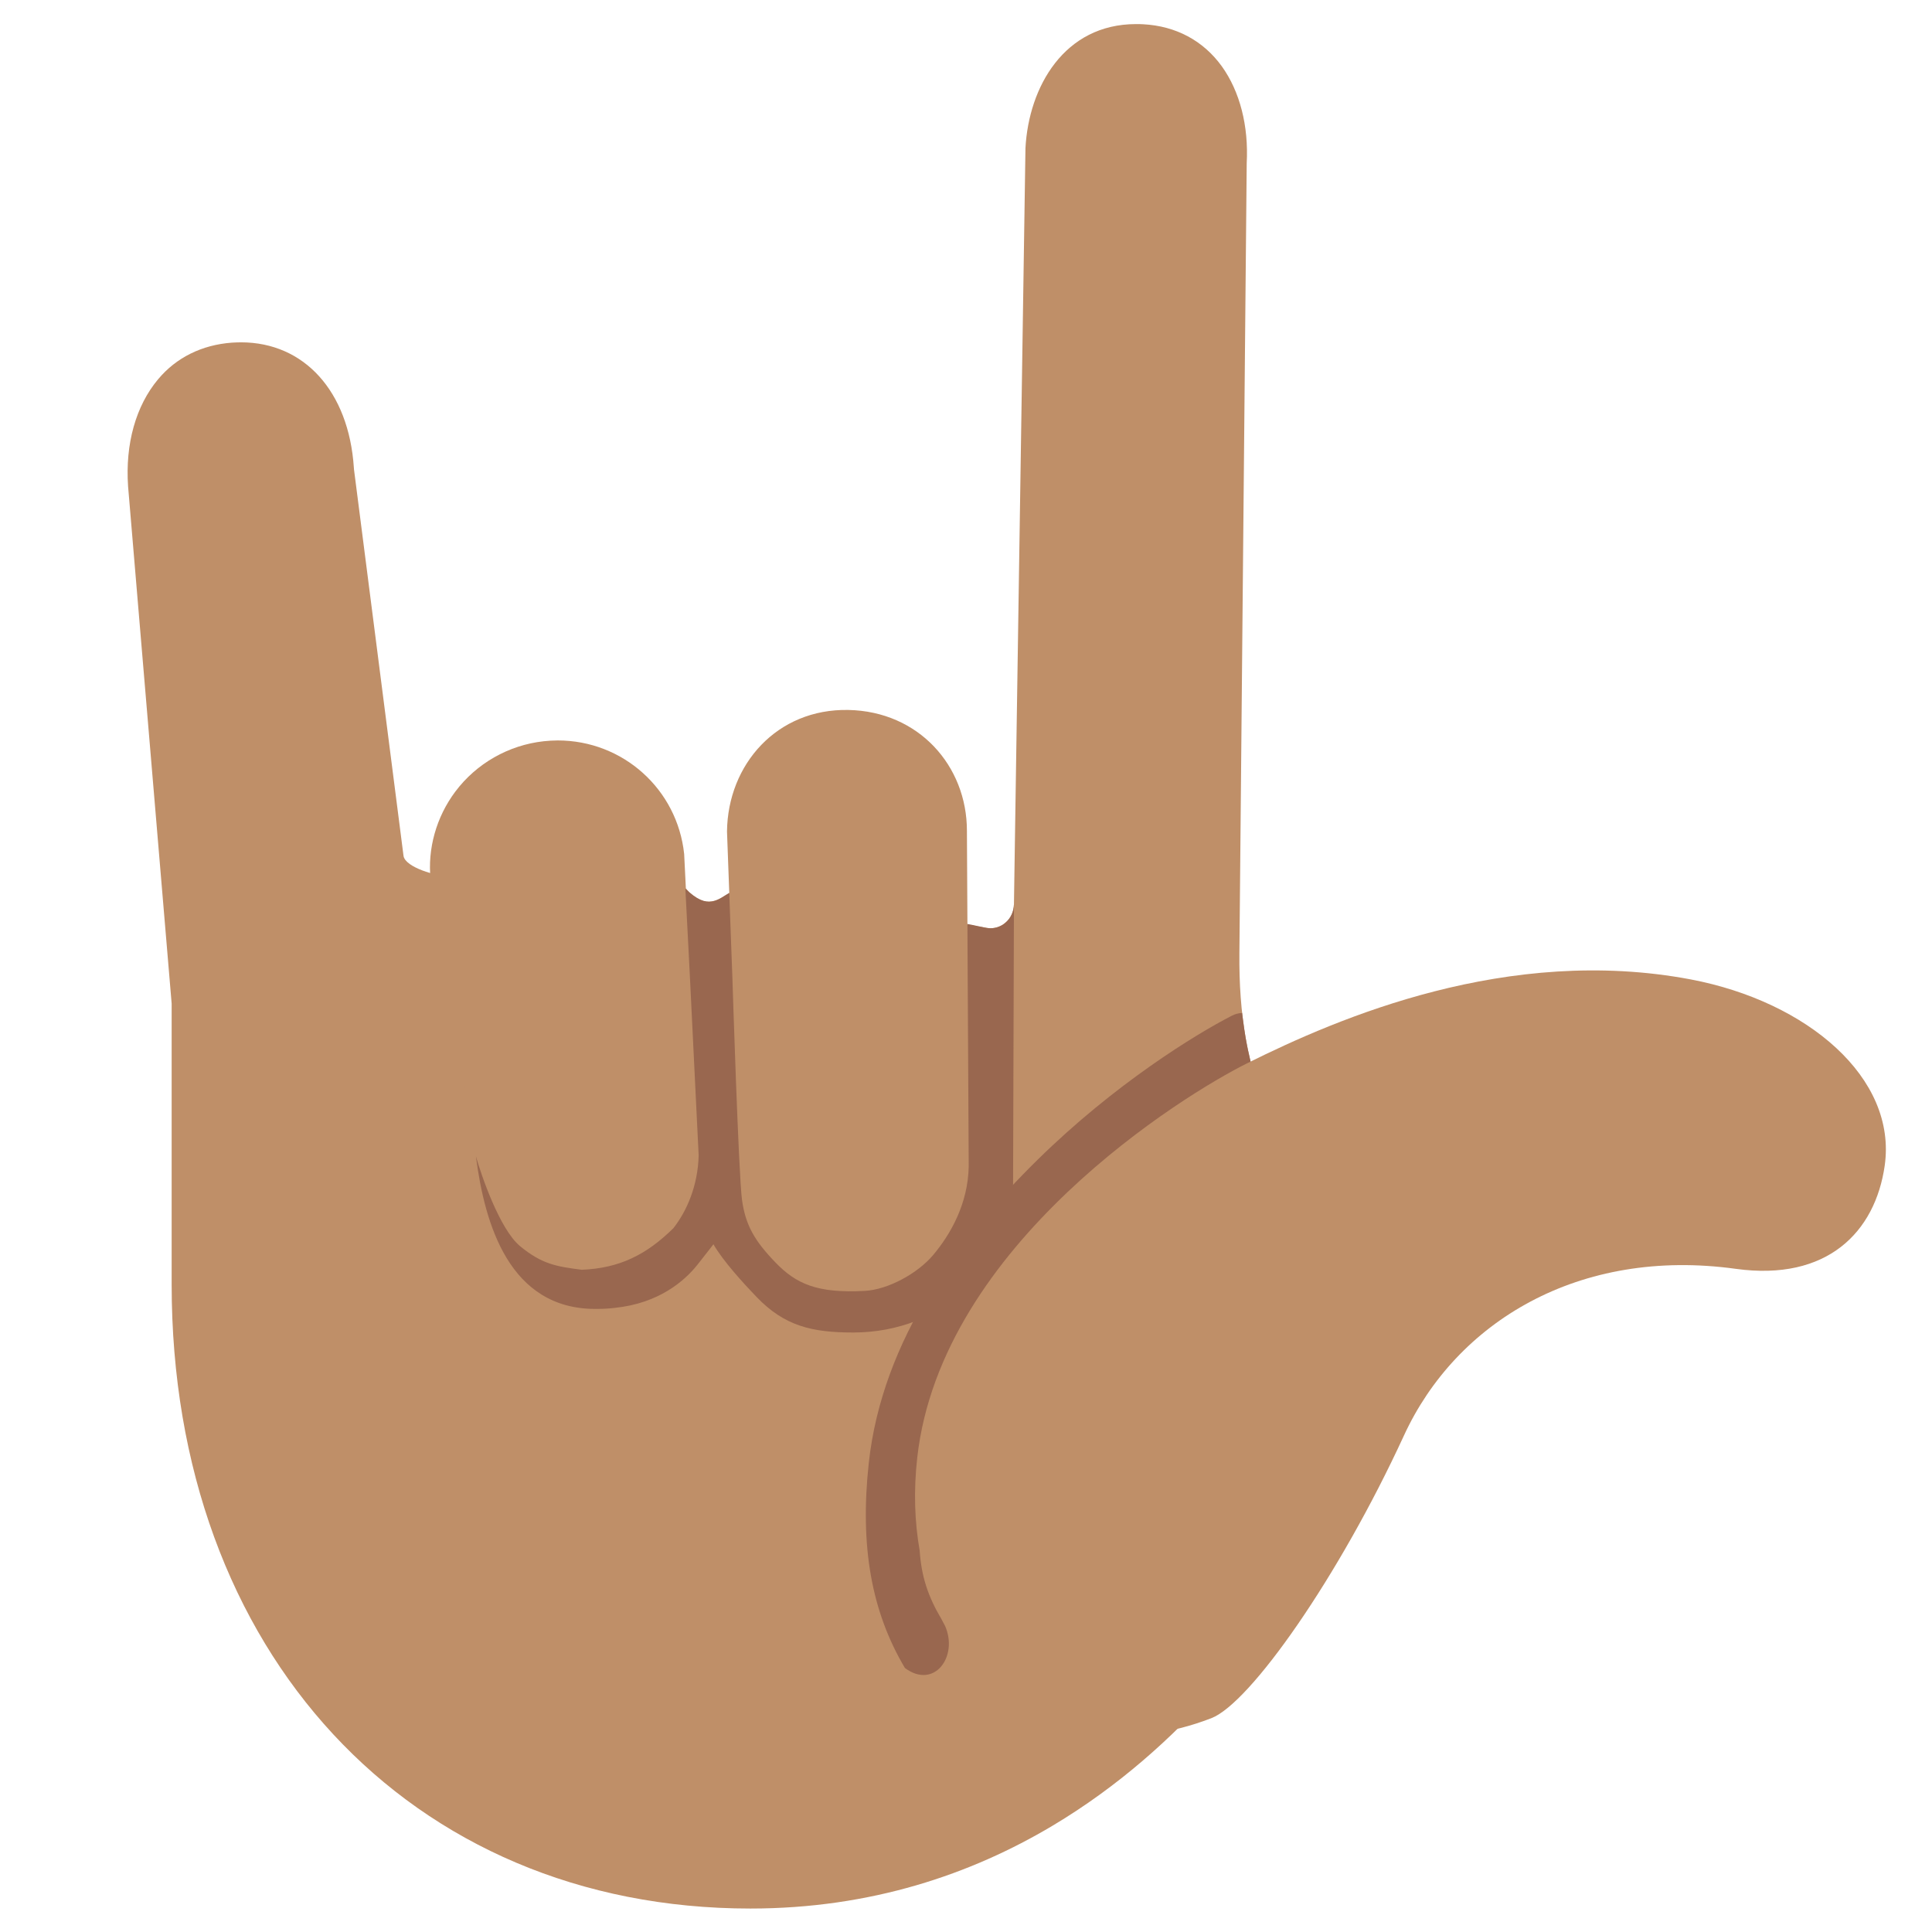 <?xml version="1.0" encoding="UTF-8" standalone="no"?>
<svg
   xmlns:dc="http://purl.org/dc/elements/1.1/"
   xmlns:cc="http://creativecommons.org/ns#"
   xmlns:rdf="http://www.w3.org/1999/02/22-rdf-syntax-ns#"
   xmlns:svg="http://www.w3.org/2000/svg"
   xmlns="http://www.w3.org/2000/svg"
   xmlns:xlink="http://www.w3.org/1999/xlink"
   xmlns:sodipodi="http://sodipodi.sourceforge.net/DTD/sodipodi-0.dtd"
   xmlns:inkscape="http://www.inkscape.org/namespaces/inkscape"
   width="128"
   height="128"
   style="enable-background:new 0 0 128 128;"
   version="1.1"
   id="svg309"
   sodipodi:docname="emoji_u1f91f.svg"
   inkscape:version="0.92.2 (5c3e80d, 2017-08-06)">
  <defs
     id="defs313" />
  <sodipodi:namedview
     pagecolor="#ffffff"
     bordercolor="#666666"
     borderopacity="1"
     objecttolerance="10"
     gridtolerance="10"
     guidetolerance="10"
     inkscape:pageopacity="0"
     inkscape:pageshadow="2"
     inkscape:window-width="1142"
     inkscape:window-height="789"
     id="namedview311"
     showgrid="false"
     inkscape:zoom="1.4142136"
     inkscape:cx="37.353744"
     inkscape:cy="88.544984"
     inkscape:window-x="778"
     inkscape:window-y="99"
     inkscape:window-maximized="0"
     inkscape:current-layer="Layer_1"
     inkscape:object-paths="true"
     inkscape:snap-intersection-paths="true"
     inkscape:snap-smooth-nodes="true" />
  <g
     id="Layer_1"
     transform="matrix(1.067,0,0,1.067,-4.29,-4.266)"
     style="stroke-width:0.938">
    <path
       sodipodi:nodetypes="ssccscscccccccscccsccccccccss"
       d="m 50.612,122.504 c -21.152,0 -35.933,-15.93 -35.933,-38.75 v -17.44 l -2.705,-32.11 c -0.184,-2.65 0.483,-5.01 1.866,-6.66 1.131,-1.35 2.716,-2.13 4.573,-2.27 0.193,-0.01 0.387,-0.02 0.57,-0.02 3.935,0 6.69,3.05 7.009,7.77 0,0.04 0.01,0.09 0.01,0.13 l 3.075,23.99 c 0.116,0.72 2.066,1.26 2.772,1.26 4.408,0.023 9.491,0.294 14.765,0.767 1.055,1.252 1.899,0.819 2.728,0.261 5.371,0.546 10.851,1.289 15.945,2.182 0.077,0.01 0.164,0.02 0.242,0.02 0.338,0 0.667,-0.12 0.928,-0.35 0.329,-0.28 0.512,-0.69 0.522,-1.13 l 0.715,-46.96 c 0.203,-3.8 2.407,-7.7 6.864,-7.7 0.145,0 0.29,0 0.445,0.01 2.04,0.11 3.732,1.02 4.882,2.61 1.121,1.56 1.672,3.7 1.547,6.02 l -0.454,49.03 c -0.019,1.94 0.106,3.66 0.387,5.27 1.305,7.53 4.689,9.15 6.922,10.23 0.967,0.47 1.527,0.75 1.779,1.25 1.701,3.39 0.29,12.27 -5.008,21.28 -2.331,3.984 -7.423,11.249 -15.697,16.176 -5.037,3 -11.255,5.134 -18.747,5.134 z"
       style="fill:#BF8F68;fill-opacity:1;stroke:none;stroke-width:0.094;stroke-miterlimit:4;stroke-dasharray:none;stroke-opacity:1"
       id="path9"
       inkscape:connector-curvature="0" />
    <path
       sodipodi:nodetypes="scccscccs"
       d="m 56.78,84.224 c -1.943,0 -3.616,-0.67 -4.834,-1.95 -1.324,-1.39 -2.04,-3.4 -2.011,-5.67 l -0.773,-20.98 c 0.048,-4.17 3.108,-7.63 7.534,-7.543 4.369,0.086 7.364,3.47 7.363,7.503 l 0.112,20.83 c -0.058,4.61 -3.226,7.79 -7.364,7.81 z"
       style="opacity:1;vector-effect:none;fill:#BF8F68;fill-opacity:1;stroke:none;stroke-width:0.094;stroke-linecap:butt;stroke-linejoin:miter;stroke-miterlimit:4;stroke-dasharray:none;stroke-dashoffset:0;stroke-opacity:1"
       id="path29"
       inkscape:connector-curvature="0" />
    <path
       sodipodi:nodetypes="cccccscccc"
       d="m 40.464,82.854 c -3.669,0 -6.447,-2.83 -6.892,-7.05 l -2.815,-17.2 c -0.195,-1.89 0.344,-3.86 1.533,-5.45 1.31,-1.75 3.307,-2.89 5.49,-3.13 0.288,-0.03 0.585,-0.05 0.873,-0.05 4.05,0 7.422,3.03 7.849,7.05 l 0.845,17.02 c 0.26,2.44 -0.26,4.62 -1.458,6.22 -1.754,1.762 -3.367,2.499 -5.425,2.59 z"
       style="opacity:1;vector-effect:none;fill:#BF8F68;fill-opacity:1;stroke:none;stroke-width:0.094;stroke-linecap:butt;stroke-linejoin:miter;stroke-miterlimit:4;stroke-dasharray:none;stroke-dashoffset:0;stroke-opacity:1"
       id="path40"
       inkscape:connector-curvature="0" />
    <path
       d="m 109.011,64.814 c 7.25,1.38 12.809,6.12 12.036,11.56 -0.59,4.13 -3.577,7.19 -9.242,6.41 -9.764,-1.35 -17.372,3.32 -20.61,10.35 -4.051,8.8 -9.551,16.62 -11.958,17.55 -10.383,4.02 -19.653,-3.74 -18.261,-16.18 1.479,-13.25 16.56,-22.54 20.494,-24.49 5.665,-2.82 16.183,-7.35 27.542,-5.2 z"
       style="opacity:1;vector-effect:none;fill:#BF8F68;fill-opacity:1;stroke:none;stroke-width:0.938;stroke-linecap:butt;stroke-linejoin:miter;stroke-miterlimit:4;stroke-dasharray:none;stroke-dashoffset:0;stroke-opacity:1"
       id="path51"
       inkscape:connector-curvature="0" />
    <path
       inkscape:connector-curvature="0"
       id="path1211"
       d="m 81.146,66.895 c -0.228,0.01 -0.444,0.069 -0.647,0.176 -2.231,1.145 -7.257,4.224 -12.058,8.945 -4.801,4.72 -9.644,11.103 -10.478,18.84 -0.555,5.138 0.159,9.198 2.247,12.714 1.831,1.355 3.325,-0.73 2.492,-2.614 -0.07,-0.132 -0.143,-0.26 -0.209,-0.396 -0.002,-0.003 -0.004,-0.007 -0.005,-0.009 -0.857,-1.444 -1.255,-2.677 -1.363,-4.274 -0.313,-1.775 -0.382,-3.708 -0.15,-5.773 1.479,-13.25 16.56,-22.539 20.494,-24.489 0.063,-0.031 0.143,-0.067 0.207,-0.099 -0.112,-0.471 -0.221,-0.951 -0.313,-1.481 -0.087,-0.5 -0.217,-1.54 -0.217,-1.54 z"
       style="color:#000000;font-style:normal;font-variant:normal;font-weight:normal;font-stretch:normal;font-size:medium;line-height:normal;font-family:sans-serif;font-variant-ligatures:normal;font-variant-position:normal;font-variant-caps:normal;font-variant-numeric:normal;font-variant-alternates:normal;font-feature-settings:normal;text-indent:0;text-align:start;text-decoration:none;text-decoration-line:none;text-decoration-style:solid;text-decoration-color:#000000;letter-spacing:normal;word-spacing:normal;text-transform:none;writing-mode:lr-tb;direction:ltr;text-orientation:mixed;dominant-baseline:auto;baseline-shift:baseline;text-anchor:start;white-space:normal;shape-padding:0;clip-rule:nonzero;display:inline;overflow:visible;visibility:visible;opacity:1;isolation:auto;mix-blend-mode:normal;color-interpolation:sRGB;color-interpolation-filters:linearRGB;solid-color:#000000;solid-opacity:1;vector-effect:none;fill:#99674F;fill-opacity:1;fill-rule:nonzero;stroke:none;stroke-width:3.281;stroke-linecap:round;stroke-linejoin:round;stroke-miterlimit:4;stroke-dasharray:none;stroke-dashoffset:0;stroke-opacity:1;color-rendering:auto;image-rendering:auto;shape-rendering:auto;text-rendering:auto;enable-background:accumulate"
       sodipodi:nodetypes="ccsccccccccccc" />
    <path
       sodipodi:nodetypes="cscsccscccccsccccsszcccccccsc"
       inkscape:connector-curvature="0"
       id="path1213"
       d="m 33.572,75.804 c 0.547,4.219 2.078,9.469 7.42,9.469 0.369,0 0.783,-0.012 1.228,-0.068 2.68,-0.284 4.286,-1.634 5.126,-2.701 0.84,-1.067 0.905,-1.158 0.974,-1.247 0.589,1.043 1.933,2.499 2.686,3.281 1.72,1.786 3.409,2.199 5.996,2.199 h 0.037 0.004 c 5.512,-0.026 9.804,-4.017 9.882,-9.244 l 0.054,-17.338 c -0.01,0.44 -0.193,0.85 -0.522,1.13 -0.261,0.23 -0.589,0.35 -0.928,0.35 -0.077,0 -0.165,-0.01 -0.243,-0.02 -0.155,-0.027 -1.04,-0.22 -1.196,-0.247 l 0.081,15.047 c -0.041,2.353 -1.153,4.254 -2.204,5.506 -0.962,1.146 -2.802,2.152 -4.241,2.231 -2.964,0.162 -4.276,-0.435 -5.563,-1.772 C 50.878,81.044 50.311,80.077 50.094,78.502 49.878,76.928 49.498,64.749 49.498,64.749 l -0.197,-5.312 c -0.712,0.409 -1.297,1.118 -2.724,-0.258 l 0.273,5.287 0.552,11.276 c -0.047,1.863 -0.723,3.443 -1.574,4.523 -1.656,1.625 -3.31,2.479 -5.684,2.576 -1.578,-0.201 -2.467,-0.347 -3.821,-1.457 -1.289,-1.057 -2.443,-4.496 -2.75,-5.58 z"
       style="color:#000000;font-style:normal;font-variant:normal;font-weight:normal;font-stretch:normal;font-size:medium;line-height:normal;font-family:sans-serif;font-variant-ligatures:normal;font-variant-position:normal;font-variant-caps:normal;font-variant-numeric:normal;font-variant-alternates:normal;font-feature-settings:normal;text-indent:0;text-align:start;text-decoration:none;text-decoration-line:none;text-decoration-style:solid;text-decoration-color:#000000;letter-spacing:normal;word-spacing:normal;text-transform:none;writing-mode:lr-tb;direction:ltr;text-orientation:mixed;dominant-baseline:auto;baseline-shift:baseline;text-anchor:start;white-space:normal;shape-padding:0;clip-rule:nonzero;display:inline;overflow:visible;visibility:visible;opacity:1;isolation:auto;mix-blend-mode:normal;color-interpolation:sRGB;color-interpolation-filters:linearRGB;solid-color:#000000;solid-opacity:1;vector-effect:none;fill:#99674F;fill-opacity:1;fill-rule:nonzero;stroke:none;stroke-width:3.281;stroke-linecap:butt;stroke-linejoin:miter;stroke-miterlimit:4;stroke-dasharray:none;stroke-dashoffset:0;stroke-opacity:1;color-rendering:auto;image-rendering:auto;shape-rendering:auto;text-rendering:auto;enable-background:accumulate" />
  </g>
  <g
     id="Layer_2"
     style="display:none;">
    <g
       style="display:inline;"
       id="g306">
      <g
         style="opacity:0.6;"
         id="g88">
        <circle
           cx="64"
           cy="64"
           r="28"
           style="opacity:0.61;fill:none;stroke:#000000;stroke-width:0.263;stroke-miterlimit:10;"
           id="circle60" />
        <line
           style="opacity:0.61;fill:none;stroke:#000000;stroke-width:0.25;stroke-miterlimit:10;"
           x1="84"
           x2="84"
           y1="0"
           y2="128"
           id="line62" />
        <line
           style="opacity:0.61;fill:none;stroke:#000000;stroke-width:0.25;stroke-miterlimit:10;"
           x1="44"
           x2="44"
           y1="0"
           y2="128"
           id="line64" />
        <line
           style="opacity:0.61;fill:none;stroke:#000000;stroke-width:0.25;stroke-miterlimit:10;"
           x1="64"
           x2="64"
           y1="0"
           y2="128"
           id="line66" />
        <line
           style="opacity:0.61;fill:none;stroke:#000000;stroke-width:0.25;stroke-miterlimit:10;"
           x1="128"
           x2="0"
           y1="64"
           y2="64"
           id="line68" />
        <line
           style="opacity:0.61;fill:none;stroke:#000000;stroke-width:0.25;stroke-miterlimit:10;"
           x1="128"
           x2="0"
           y1="44"
           y2="44"
           id="line70" />
        <line
           style="opacity:0.61;fill:none;stroke:#000000;stroke-width:0.25;stroke-miterlimit:10;"
           x1="128"
           x2="0"
           y1="83.75"
           y2="83.75"
           id="line72" />
        <line
           style="opacity:0.61;fill:none;stroke:#000000;stroke-width:0.25;stroke-miterlimit:10;"
           x1="128"
           x2="0"
           y1="128"
           y2="0"
           id="line74" />
        <line
           style="opacity:0.61;fill:none;stroke:#000000;stroke-width:0.25;stroke-miterlimit:10;"
           x1="0"
           x2="128"
           y1="128"
           y2="0"
           id="line76" />
        <g
           style="opacity:0.61;"
           id="g80">
          <path
             d="M64,4.26c32.94,0,59.74,26.8,59.74,59.74S96.94,123.74,64,123.74S4.26,96.94,4.26,64S31.06,4.26,64,4.26 M64,4 C30.86,4,4,30.86,4,64s26.86,60,60,60s60-26.86,60-60S97.14,4,64,4L64,4z"
             id="path78" />
        </g>
        <path
           d="M107.97,115.97H20.03 c-4.42,0-8.03-3.61-8.03-8.03V20.03c0-4.42,3.61-8.03,8.03-8.03h87.94c4.42,0,8.03,3.61,8.03,8.03v87.91 C116,112.36,112.39,115.97,107.97,115.97z"
           style="opacity:0.61;fill:none;stroke:#000000;stroke-width:0.258;stroke-miterlimit:10;"
           id="path82" />
        <path
           d="M100,124H28c-4.4,0-8-3.6-8-8 V12c0-4.4,3.6-8,8-8h72c4.4,0,8,3.6,8,8v104C108,120.4,104.4,124,100,124z"
           style="opacity:0.61;fill:none;stroke:#000000;stroke-width:0.263;stroke-miterlimit:10;"
           id="path84" />
        <path
           d="M113.77,108H14.23 C8.6,108,4,103.4,4,97.77V30.28c0-5.63,4.6-10.23,10.23-10.23h99.54c5.63,0,10.23,4.6,10.23,10.23v67.48 C124,103.4,119.4,108,113.77,108z"
           style="opacity:0.61;fill:none;stroke:#000000;stroke-width:0.263;stroke-miterlimit:10;"
           id="path86" />
      </g>
      <g
         id="g304">
        <g
           style="opacity:0.2;"
           id="g292">
          <defs
             id="defs91">
            <rect
               id="SVGID_49_"
               height="128"
               style="opacity:0.2;"
               width="128"
               x="0"
               y="0" />
          </defs>
          <clipPath
             id="SVGID_6_">
            <use
               style="overflow:visible;"
               xlink:href="#SVGID_49_"
               id="use93" />
          </clipPath>
          <g
             style="clip-path:url(#SVGID_6_);"
             clip-path="url(#SVGID_6_)"
             id="g290">
            <g
               id="g190">
              <line
                 style="fill:none;stroke:#000000;stroke-width:0.25;stroke-miterlimit:10;"
                 x1="-28"
                 x2="-28"
                 y1="160"
                 y2="-32"
                 id="line96" />
              <line
                 style="fill:none;stroke:#000000;stroke-width:0.25;stroke-miterlimit:10;"
                 x1="-24"
                 x2="-24"
                 y1="160"
                 y2="-32"
                 id="line98" />
              <line
                 style="fill:none;stroke:#000000;stroke-width:0.25;stroke-miterlimit:10;"
                 x1="-20"
                 x2="-20"
                 y1="160"
                 y2="-32"
                 id="line100" />
              <line
                 style="fill:none;stroke:#000000;stroke-width:0.25;stroke-miterlimit:10;"
                 x1="-16"
                 x2="-16"
                 y1="160"
                 y2="-32"
                 id="line102" />
              <line
                 style="fill:none;stroke:#000000;stroke-width:0.25;stroke-miterlimit:10;"
                 x1="-12"
                 x2="-12"
                 y1="160"
                 y2="-32"
                 id="line104" />
              <line
                 style="fill:none;stroke:#000000;stroke-width:0.25;stroke-miterlimit:10;"
                 x1="-8"
                 x2="-8"
                 y1="160"
                 y2="-32"
                 id="line106" />
              <line
                 style="fill:none;stroke:#000000;stroke-width:0.25;stroke-miterlimit:10;"
                 x1="-4"
                 x2="-4"
                 y1="160"
                 y2="-32"
                 id="line108" />
              <line
                 style="fill:none;stroke:#000000;stroke-width:0.25;stroke-miterlimit:10;"
                 x1="0"
                 x2="0"
                 y1="160"
                 y2="-32"
                 id="line110" />
              <line
                 style="fill:none;stroke:#000000;stroke-width:0.25;stroke-miterlimit:10;"
                 x1="4"
                 x2="4"
                 y1="160"
                 y2="-32"
                 id="line112" />
              <line
                 style="fill:none;stroke:#000000;stroke-width:0.25;stroke-miterlimit:10;"
                 x1="8"
                 x2="8"
                 y1="160"
                 y2="-32"
                 id="line114" />
              <line
                 style="fill:none;stroke:#000000;stroke-width:0.25;stroke-miterlimit:10;"
                 x1="12"
                 x2="12"
                 y1="160"
                 y2="-32"
                 id="line116" />
              <line
                 style="fill:none;stroke:#000000;stroke-width:0.25;stroke-miterlimit:10;"
                 x1="16"
                 x2="16"
                 y1="160"
                 y2="-32"
                 id="line118" />
              <line
                 style="fill:none;stroke:#000000;stroke-width:0.25;stroke-miterlimit:10;"
                 x1="20"
                 x2="20"
                 y1="160"
                 y2="-32"
                 id="line120" />
              <line
                 style="fill:none;stroke:#000000;stroke-width:0.25;stroke-miterlimit:10;"
                 x1="24"
                 x2="24"
                 y1="160"
                 y2="-32"
                 id="line122" />
              <line
                 style="fill:none;stroke:#000000;stroke-width:0.25;stroke-miterlimit:10;"
                 x1="28"
                 x2="28"
                 y1="160"
                 y2="-32"
                 id="line124" />
              <line
                 style="fill:none;stroke:#000000;stroke-width:0.25;stroke-miterlimit:10;"
                 x1="32"
                 x2="32"
                 y1="160"
                 y2="-32"
                 id="line126" />
              <line
                 style="fill:none;stroke:#000000;stroke-width:0.25;stroke-miterlimit:10;"
                 x1="36"
                 x2="36"
                 y1="160"
                 y2="-32"
                 id="line128" />
              <line
                 style="fill:none;stroke:#000000;stroke-width:0.25;stroke-miterlimit:10;"
                 x1="40"
                 x2="40"
                 y1="160"
                 y2="-32"
                 id="line130" />
              <line
                 style="fill:none;stroke:#000000;stroke-width:0.25;stroke-miterlimit:10;"
                 x1="44"
                 x2="44"
                 y1="160"
                 y2="-32"
                 id="line132" />
              <line
                 style="fill:none;stroke:#000000;stroke-width:0.25;stroke-miterlimit:10;"
                 x1="48"
                 x2="48"
                 y1="160"
                 y2="-32"
                 id="line134" />
              <line
                 style="fill:none;stroke:#000000;stroke-width:0.25;stroke-miterlimit:10;"
                 x1="52"
                 x2="52"
                 y1="160"
                 y2="-32"
                 id="line136" />
              <line
                 style="fill:none;stroke:#000000;stroke-width:0.25;stroke-miterlimit:10;"
                 x1="56"
                 x2="56"
                 y1="160"
                 y2="-32"
                 id="line138" />
              <line
                 style="fill:none;stroke:#000000;stroke-width:0.25;stroke-miterlimit:10;"
                 x1="60"
                 x2="60"
                 y1="160"
                 y2="-32"
                 id="line140" />
              <line
                 style="fill:none;stroke:#000000;stroke-width:0.25;stroke-miterlimit:10;"
                 x1="64"
                 x2="64"
                 y1="160"
                 y2="-32"
                 id="line142" />
              <line
                 style="fill:none;stroke:#000000;stroke-width:0.25;stroke-miterlimit:10;"
                 x1="68"
                 x2="68"
                 y1="160"
                 y2="-32"
                 id="line144" />
              <line
                 style="fill:none;stroke:#000000;stroke-width:0.25;stroke-miterlimit:10;"
                 x1="72"
                 x2="72"
                 y1="160"
                 y2="-32"
                 id="line146" />
              <line
                 style="fill:none;stroke:#000000;stroke-width:0.25;stroke-miterlimit:10;"
                 x1="76"
                 x2="76"
                 y1="160"
                 y2="-32"
                 id="line148" />
              <line
                 style="fill:none;stroke:#000000;stroke-width:0.25;stroke-miterlimit:10;"
                 x1="80"
                 x2="80"
                 y1="160"
                 y2="-32"
                 id="line150" />
              <line
                 style="fill:none;stroke:#000000;stroke-width:0.25;stroke-miterlimit:10;"
                 x1="84"
                 x2="84"
                 y1="160"
                 y2="-32"
                 id="line152" />
              <line
                 style="fill:none;stroke:#000000;stroke-width:0.25;stroke-miterlimit:10;"
                 x1="88"
                 x2="88"
                 y1="160"
                 y2="-32"
                 id="line154" />
              <line
                 style="fill:none;stroke:#000000;stroke-width:0.25;stroke-miterlimit:10;"
                 x1="92"
                 x2="92"
                 y1="160"
                 y2="-32"
                 id="line156" />
              <line
                 style="fill:none;stroke:#000000;stroke-width:0.25;stroke-miterlimit:10;"
                 x1="96"
                 x2="96"
                 y1="160"
                 y2="-32"
                 id="line158" />
              <line
                 style="fill:none;stroke:#000000;stroke-width:0.25;stroke-miterlimit:10;"
                 x1="100"
                 x2="100"
                 y1="160"
                 y2="-32"
                 id="line160" />
              <line
                 style="fill:none;stroke:#000000;stroke-width:0.25;stroke-miterlimit:10;"
                 x1="104"
                 x2="104"
                 y1="160"
                 y2="-32"
                 id="line162" />
              <line
                 style="fill:none;stroke:#000000;stroke-width:0.25;stroke-miterlimit:10;"
                 x1="108"
                 x2="108"
                 y1="160"
                 y2="-32"
                 id="line164" />
              <line
                 style="fill:none;stroke:#000000;stroke-width:0.25;stroke-miterlimit:10;"
                 x1="112"
                 x2="112"
                 y1="160"
                 y2="-32"
                 id="line166" />
              <line
                 style="fill:none;stroke:#000000;stroke-width:0.25;stroke-miterlimit:10;"
                 x1="116"
                 x2="116"
                 y1="160"
                 y2="-32"
                 id="line168" />
              <line
                 style="fill:none;stroke:#000000;stroke-width:0.25;stroke-miterlimit:10;"
                 x1="120"
                 x2="120"
                 y1="160"
                 y2="-32"
                 id="line170" />
              <line
                 style="fill:none;stroke:#000000;stroke-width:0.25;stroke-miterlimit:10;"
                 x1="124"
                 x2="124"
                 y1="160"
                 y2="-32"
                 id="line172" />
              <line
                 style="fill:none;stroke:#000000;stroke-width:0.25;stroke-miterlimit:10;"
                 x1="128"
                 x2="128"
                 y1="160"
                 y2="-32"
                 id="line174" />
              <line
                 style="fill:none;stroke:#000000;stroke-width:0.25;stroke-miterlimit:10;"
                 x1="132"
                 x2="132"
                 y1="160"
                 y2="-32"
                 id="line176" />
              <line
                 style="fill:none;stroke:#000000;stroke-width:0.25;stroke-miterlimit:10;"
                 x1="136"
                 x2="136"
                 y1="160"
                 y2="-32"
                 id="line178" />
              <line
                 style="fill:none;stroke:#000000;stroke-width:0.25;stroke-miterlimit:10;"
                 x1="137"
                 x2="137"
                 y1="166.05"
                 y2="-25.95"
                 id="line180" />
              <line
                 style="fill:none;stroke:#000000;stroke-width:0.25;stroke-miterlimit:10;"
                 x1="144"
                 x2="144"
                 y1="160"
                 y2="-32"
                 id="line182" />
              <line
                 style="fill:none;stroke:#000000;stroke-width:0.25;stroke-miterlimit:10;"
                 x1="148"
                 x2="148"
                 y1="160"
                 y2="-32"
                 id="line184" />
              <line
                 style="fill:none;stroke:#000000;stroke-width:0.25;stroke-miterlimit:10;"
                 x1="152"
                 x2="152"
                 y1="160"
                 y2="-32"
                 id="line186" />
              <line
                 style="fill:none;stroke:#000000;stroke-width:0.25;stroke-miterlimit:10;"
                 x1="156"
                 x2="156"
                 y1="160"
                 y2="-32"
                 id="line188" />
            </g>
            <g
               id="g286">
              <line
                 style="fill:none;stroke:#000000;stroke-width:0.25;stroke-miterlimit:10;"
                 x1="-32"
                 x2="160"
                 y1="-28"
                 y2="-28"
                 id="line192" />
              <line
                 style="fill:none;stroke:#000000;stroke-width:0.25;stroke-miterlimit:10;"
                 x1="-32"
                 x2="160"
                 y1="-24"
                 y2="-24"
                 id="line194" />
              <line
                 style="fill:none;stroke:#000000;stroke-width:0.25;stroke-miterlimit:10;"
                 x1="-32"
                 x2="160"
                 y1="-20"
                 y2="-20"
                 id="line196" />
              <line
                 style="fill:none;stroke:#000000;stroke-width:0.25;stroke-miterlimit:10;"
                 x1="-32"
                 x2="160"
                 y1="-16"
                 y2="-16"
                 id="line198" />
              <line
                 style="fill:none;stroke:#000000;stroke-width:0.25;stroke-miterlimit:10;"
                 x1="-32"
                 x2="160"
                 y1="-12"
                 y2="-12"
                 id="line200" />
              <line
                 style="fill:none;stroke:#000000;stroke-width:0.25;stroke-miterlimit:10;"
                 x1="-32"
                 x2="160"
                 y1="-8"
                 y2="-8"
                 id="line202" />
              <line
                 style="fill:none;stroke:#000000;stroke-width:0.25;stroke-miterlimit:10;"
                 x1="-32"
                 x2="160"
                 y1="-4"
                 y2="-4"
                 id="line204" />
              <line
                 style="fill:none;stroke:#000000;stroke-width:0.25;stroke-miterlimit:10;"
                 x1="-32"
                 x2="160"
                 y1="0"
                 y2="0"
                 id="line206" />
              <line
                 style="fill:none;stroke:#000000;stroke-width:0.25;stroke-miterlimit:10;"
                 x1="-32"
                 x2="160"
                 y1="4"
                 y2="4"
                 id="line208" />
              <line
                 style="fill:none;stroke:#000000;stroke-width:0.25;stroke-miterlimit:10;"
                 x1="-32"
                 x2="160"
                 y1="8"
                 y2="8"
                 id="line210" />
              <line
                 style="fill:none;stroke:#000000;stroke-width:0.25;stroke-miterlimit:10;"
                 x1="-32"
                 x2="160"
                 y1="12"
                 y2="12"
                 id="line212" />
              <line
                 style="fill:none;stroke:#000000;stroke-width:0.25;stroke-miterlimit:10;"
                 x1="-32"
                 x2="160"
                 y1="16"
                 y2="16"
                 id="line214" />
              <line
                 style="fill:none;stroke:#000000;stroke-width:0.25;stroke-miterlimit:10;"
                 x1="-32"
                 x2="160"
                 y1="20"
                 y2="20"
                 id="line216" />
              <line
                 style="fill:none;stroke:#000000;stroke-width:0.25;stroke-miterlimit:10;"
                 x1="-32"
                 x2="160"
                 y1="24"
                 y2="24"
                 id="line218" />
              <line
                 style="fill:none;stroke:#000000;stroke-width:0.25;stroke-miterlimit:10;"
                 x1="-32"
                 x2="160"
                 y1="28"
                 y2="28"
                 id="line220" />
              <line
                 style="fill:none;stroke:#000000;stroke-width:0.25;stroke-miterlimit:10;"
                 x1="-32"
                 x2="160"
                 y1="32"
                 y2="32"
                 id="line222" />
              <line
                 style="fill:none;stroke:#000000;stroke-width:0.25;stroke-miterlimit:10;"
                 x1="-32"
                 x2="160"
                 y1="36"
                 y2="36"
                 id="line224" />
              <line
                 style="fill:none;stroke:#000000;stroke-width:0.25;stroke-miterlimit:10;"
                 x1="-32"
                 x2="160"
                 y1="40"
                 y2="40"
                 id="line226" />
              <line
                 style="fill:none;stroke:#000000;stroke-width:0.25;stroke-miterlimit:10;"
                 x1="-32"
                 x2="160"
                 y1="44"
                 y2="44"
                 id="line228" />
              <line
                 style="fill:none;stroke:#000000;stroke-width:0.25;stroke-miterlimit:10;"
                 x1="-32"
                 x2="160"
                 y1="48"
                 y2="48"
                 id="line230" />
              <line
                 style="fill:none;stroke:#000000;stroke-width:0.25;stroke-miterlimit:10;"
                 x1="-32"
                 x2="160"
                 y1="52"
                 y2="52"
                 id="line232" />
              <line
                 style="fill:none;stroke:#000000;stroke-width:0.25;stroke-miterlimit:10;"
                 x1="-32"
                 x2="160"
                 y1="56"
                 y2="56"
                 id="line234" />
              <line
                 style="fill:none;stroke:#000000;stroke-width:0.25;stroke-miterlimit:10;"
                 x1="-32"
                 x2="160"
                 y1="60"
                 y2="60"
                 id="line236" />
              <line
                 style="fill:none;stroke:#000000;stroke-width:0.25;stroke-miterlimit:10;"
                 x1="-32"
                 x2="160"
                 y1="64"
                 y2="64"
                 id="line238" />
              <line
                 style="fill:none;stroke:#000000;stroke-width:0.25;stroke-miterlimit:10;"
                 x1="-32"
                 x2="160"
                 y1="68"
                 y2="68"
                 id="line240" />
              <line
                 style="fill:none;stroke:#000000;stroke-width:0.25;stroke-miterlimit:10;"
                 x1="-32"
                 x2="160"
                 y1="72"
                 y2="72"
                 id="line242" />
              <line
                 style="fill:none;stroke:#000000;stroke-width:0.25;stroke-miterlimit:10;"
                 x1="-32"
                 x2="160"
                 y1="76"
                 y2="76"
                 id="line244" />
              <line
                 style="fill:none;stroke:#000000;stroke-width:0.25;stroke-miterlimit:10;"
                 x1="-32"
                 x2="160"
                 y1="80"
                 y2="80"
                 id="line246" />
              <line
                 style="fill:none;stroke:#000000;stroke-width:0.25;stroke-miterlimit:10;"
                 x1="-32"
                 x2="160"
                 y1="84"
                 y2="84"
                 id="line248" />
              <line
                 style="fill:none;stroke:#000000;stroke-width:0.25;stroke-miterlimit:10;"
                 x1="-32"
                 x2="160"
                 y1="88"
                 y2="88"
                 id="line250" />
              <line
                 style="fill:none;stroke:#000000;stroke-width:0.25;stroke-miterlimit:10;"
                 x1="-32"
                 x2="160"
                 y1="92"
                 y2="92"
                 id="line252" />
              <line
                 style="fill:none;stroke:#000000;stroke-width:0.25;stroke-miterlimit:10;"
                 x1="-32"
                 x2="160"
                 y1="96"
                 y2="96"
                 id="line254" />
              <line
                 style="fill:none;stroke:#000000;stroke-width:0.25;stroke-miterlimit:10;"
                 x1="-32"
                 x2="160"
                 y1="100"
                 y2="100"
                 id="line256" />
              <line
                 style="fill:none;stroke:#000000;stroke-width:0.25;stroke-miterlimit:10;"
                 x1="-32"
                 x2="160"
                 y1="104"
                 y2="104"
                 id="line258" />
              <line
                 style="fill:none;stroke:#000000;stroke-width:0.25;stroke-miterlimit:10;"
                 x1="-32"
                 x2="160"
                 y1="108"
                 y2="108"
                 id="line260" />
              <line
                 style="fill:none;stroke:#000000;stroke-width:0.25;stroke-miterlimit:10;"
                 x1="-32"
                 x2="160"
                 y1="112"
                 y2="112"
                 id="line262" />
              <line
                 style="fill:none;stroke:#000000;stroke-width:0.25;stroke-miterlimit:10;"
                 x1="-32"
                 x2="160"
                 y1="116"
                 y2="116"
                 id="line264" />
              <line
                 style="fill:none;stroke:#000000;stroke-width:0.25;stroke-miterlimit:10;"
                 x1="-32"
                 x2="160"
                 y1="120"
                 y2="120"
                 id="line266" />
              <line
                 style="fill:none;stroke:#000000;stroke-width:0.25;stroke-miterlimit:10;"
                 x1="-32"
                 x2="160"
                 y1="124"
                 y2="124"
                 id="line268" />
              <line
                 style="fill:none;stroke:#000000;stroke-width:0.25;stroke-miterlimit:10;"
                 x1="-32"
                 x2="160"
                 y1="128"
                 y2="128"
                 id="line270" />
              <line
                 style="fill:none;stroke:#000000;stroke-width:0.25;stroke-miterlimit:10;"
                 x1="-32"
                 x2="160"
                 y1="132"
                 y2="132"
                 id="line272" />
              <line
                 style="fill:none;stroke:#000000;stroke-width:0.25;stroke-miterlimit:10;"
                 x1="-32"
                 x2="160"
                 y1="136"
                 y2="136"
                 id="line274" />
              <line
                 style="fill:none;stroke:#000000;stroke-width:0.25;stroke-miterlimit:10;"
                 x1="-32"
                 x2="160"
                 y1="140"
                 y2="140"
                 id="line276" />
              <line
                 style="fill:none;stroke:#000000;stroke-width:0.25;stroke-miterlimit:10;"
                 x1="-32"
                 x2="160"
                 y1="144"
                 y2="144"
                 id="line278" />
              <line
                 style="fill:none;stroke:#000000;stroke-width:0.25;stroke-miterlimit:10;"
                 x1="-32"
                 x2="160"
                 y1="148"
                 y2="148"
                 id="line280" />
              <line
                 style="fill:none;stroke:#000000;stroke-width:0.25;stroke-miterlimit:10;"
                 x1="-32"
                 x2="160"
                 y1="152"
                 y2="152"
                 id="line282" />
              <line
                 style="fill:none;stroke:#000000;stroke-width:0.25;stroke-miterlimit:10;"
                 x1="-32"
                 x2="160"
                 y1="156"
                 y2="156"
                 id="line284" />
            </g>
            <path
               d="M159.75-31.75v191.5h-191.5v-191.5H159.75 M160-32H-32v192h192V-32L160-32z"
               id="path288" />
          </g>
        </g>
        <g
           id="g302">
          <rect
             height="128"
             style="opacity:0.3;fill:#F44336;"
             width="4"
             x="0"
             y="0"
             id="rect294" />
          <rect
             height="128"
             style="opacity:0.3;fill:#F44336;"
             width="4"
             x="124"
             y="0"
             id="rect296" />
          <rect
             height="120"
             style="opacity:0.3;fill:#F44336;"
             transform="matrix(-1.836970e-16 1 -1 -1.836970e-16 66 -62)"
             width="4"
             x="62"
             y="-58"
             id="rect298" />
          <rect
             height="120"
             style="opacity:0.3;fill:#F44336;"
             transform="matrix(-1.836970e-16 1 -1 -1.836970e-16 190 62)"
             width="4"
             x="62"
             y="66"
             id="rect300" />
        </g>
      </g>
    </g>
  </g>
</svg>
